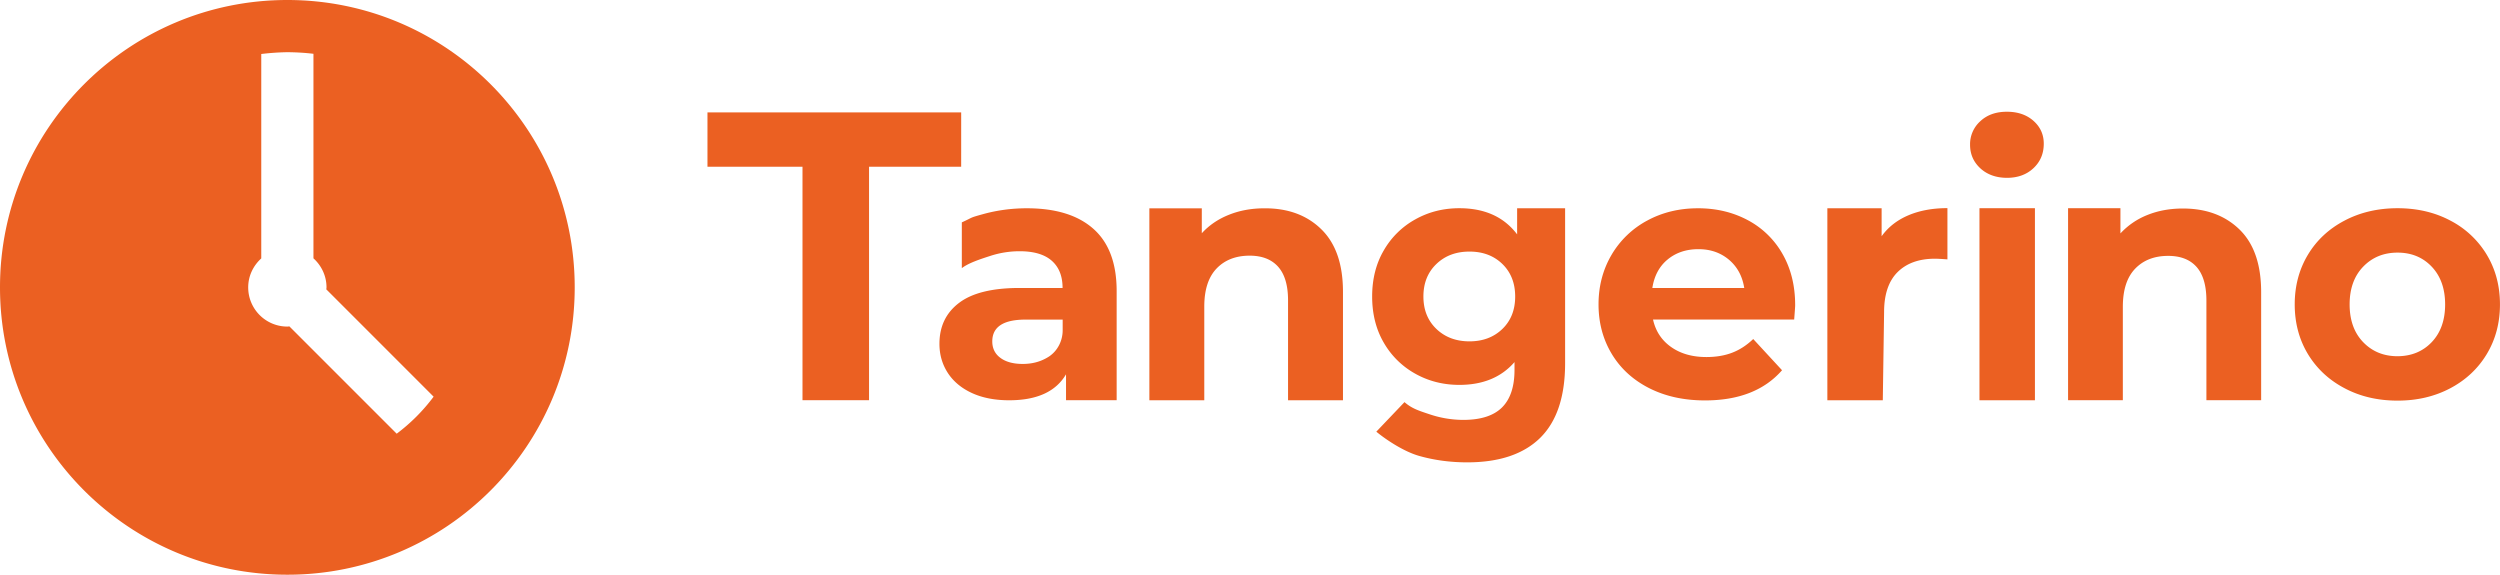 <svg xmlns="http://www.w3.org/2000/svg" version="1.1" width="174" height="40"><path d="M20 0C8.955 0 0 8.955 0 20s8.955 20 20 20 20-8.955 20-20S31.045 0 20 0zm0 3.633c.606.005 1.216.039 1.816.111V17.98c.553.5.909 1.217.909 2.02 0 .048-.01.09-.014.139l7.469 7.47a12.799 12.799 0 01-2.57 2.577l-7.471-7.471c-.048.005-.09.015-.139.015a2.727 2.727 0 01-2.725-2.726c0-.803.356-1.518.909-2.018V3.758c.6-.072 1.21-.116 1.816-.125zm119.68 4.144c-.76 0-1.374.216-1.85.659a2.15 2.15 0 00-.713 1.638c0 .654.237 1.197.713 1.639.476.437 1.095.66 1.85.664.76 0 1.375-.227 1.851-.674.48-.452.715-1.018.715-1.705 0-.634-.239-1.163-.715-1.586-.476-.423-1.097-.635-1.851-.635zm-90.44.047v3.78h6.614v16.25h4.632v-16.25h6.412V7.825H49.24zm86.301 6.662c-1.024 0-1.927.165-2.71.496-.784.332-1.409.817-1.87 1.461v-1.95h-3.777v13.366h3.859l.09-6.142c0-1.235.318-2.163.943-2.783.63-.62 1.494-.928 2.6-.928.149 0 .437.013.865.047v-3.567zm-33.967.006c-1.115 0-2.134.255-3.056.77a5.7 5.7 0 00-2.204 2.162c-.543.927-.812 1.999-.812 3.215 0 1.21.27 2.289.812 3.216a5.734 5.734 0 002.204 2.163c.922.514 1.941.77 3.056.77 1.64 0 2.918-.53 3.836-1.587v.543c0 1.168-.29 2.039-.87 2.615-.583.577-1.477.866-2.698.866a7.42 7.42 0 01-2.344-.391c-.783-.26-1.237-.404-1.746-.846l-1.961 2.057c.692.572 1.932 1.39 2.984 1.687 1.053.298 2.17.448 3.342.448 2.226 0 3.918-.567 5.076-1.701 1.159-1.14 1.739-2.874 1.739-5.206V14.496h-3.34v1.816c-.918-1.216-2.259-1.82-4.018-1.82zm36.197 0V27.86h3.86V14.492h-3.86zm6.167 0v13.362h3.812v-6.499c0-1.172.283-2.056.855-2.652.572-.596 1.336-.894 2.297-.894.866 0 1.524.255 1.98.77.453.513.684 1.292.684 2.335v6.94h3.81v-7.528c0-1.922-.503-3.374-1.503-4.35-1-.975-2.317-1.464-3.941-1.464-.9 0-1.721.148-2.471.45a5.11 5.11 0 00-1.879 1.284v-1.754h-3.644zm22.933 0c-1.37 0-2.601.288-3.687.86-1.091.572-1.943 1.364-2.553 2.378-.61 1.015-.918 2.17-.918 3.457 0 1.289.307 2.441.918 3.456.615 1.014 1.466 1.807 2.553 2.378 1.086.577 2.317.862 3.687.862 1.37 0 2.59-.29 3.672-.862 1.077-.571 1.927-1.364 2.537-2.378.61-1.015.918-2.167.918-3.456 0-1.288-.307-2.442-.918-3.457a6.374 6.374 0 00-2.537-2.378c-1.077-.572-2.302-.86-3.672-.86zm-95.4.004c-1.043 0-2.063.134-3.053.408-.99.274-.629.188-1.475.573v3.187c.467-.365 1.31-.635 1.979-.852a6.58 6.58 0 012.039-.326c1 0 1.744.222 2.244.664.5.443.75 1.071.75 1.893h-2.994c-1.899 0-3.303.347-4.211 1.039-.908.687-1.365 1.64-1.365 2.846 0 .76.197 1.431.582 2.027.39.596.947 1.062 1.678 1.399.73.336 1.595.505 2.595.505 1.928 0 3.249-.602 3.955-1.808v1.803h3.524V20.26c0-1.932-.539-3.374-1.615-4.33-1.077-.957-2.62-1.434-4.633-1.434zm8.525 0V27.86h3.822v-6.513c0-1.178.284-2.062.856-2.659.572-.596 1.341-.894 2.303-.894.865 0 1.527.261 1.984.775.457.515.687 1.293.687 2.336v6.955h3.823v-7.543c0-1.927-.502-3.378-1.506-4.359-1-.98-2.321-1.47-3.965-1.46-.894 0-1.72.15-2.47.452-.75.298-1.38.73-1.885 1.283v-1.736h-3.649zm38.19 0c-1.308 0-2.487.284-3.54.856a6.35 6.35 0 00-2.484 2.388c-.6 1.024-.904 2.173-.904 3.442 0 1.288.31 2.437.92 3.45.61 1.015 1.479 1.81 2.603 2.382 1.13.572 2.423.855 3.889.855 2.35 0 4.138-.703 5.36-2.101l-2.005-2.172c-.451.432-.937.749-1.46.95-.524.203-1.122.304-1.8.304-.98 0-1.802-.235-2.46-.702-.659-.466-1.076-1.105-1.254-1.908h9.824c.048-.625.073-.967.068-1.006 0-1.35-.294-2.536-.88-3.56a6.02 6.02 0 00-2.426-2.356c-1.029-.548-2.183-.822-3.451-.822zm.027 2.846c.836 0 1.543.246 2.125.736.577.49.933 1.143 1.062 1.965h-6.396c.13-.836.479-1.5 1.06-1.98.582-.481 1.298-.721 2.149-.721zm-15.938.168c.938 0 1.697.288 2.293.865.592.577.889 1.332.889 2.26 0 .932-.293 1.68-.889 2.258-.596.576-1.36.865-2.293.865-.932 0-1.702-.289-2.302-.865-.601-.577-.903-1.326-.903-2.258 0-.933.302-1.683.903-2.26.6-.577 1.365-.865 2.302-.865zm64.596.072c.966 0 1.759.327 2.379.98.62.654.932 1.53.932 2.625 0 1.096-.312 1.972-.932 2.625-.62.65-1.413.976-2.379.981-.966 0-1.765-.327-2.394-.98-.63-.654-.942-1.53-.942-2.625 0-1.096.312-1.972.942-2.625.63-.654 1.428-.981 2.394-.981zM71.38 22.244h2.582v.74c0 .731-.348 1.429-.953 1.832l-.11.067c-.5.298-1.071.447-1.71.447-.659 0-1.18-.138-1.56-.422-.379-.279-.566-.664-.566-1.144 0-1.015.774-1.52 2.317-1.52z" fill="#eb6022"/></svg>
